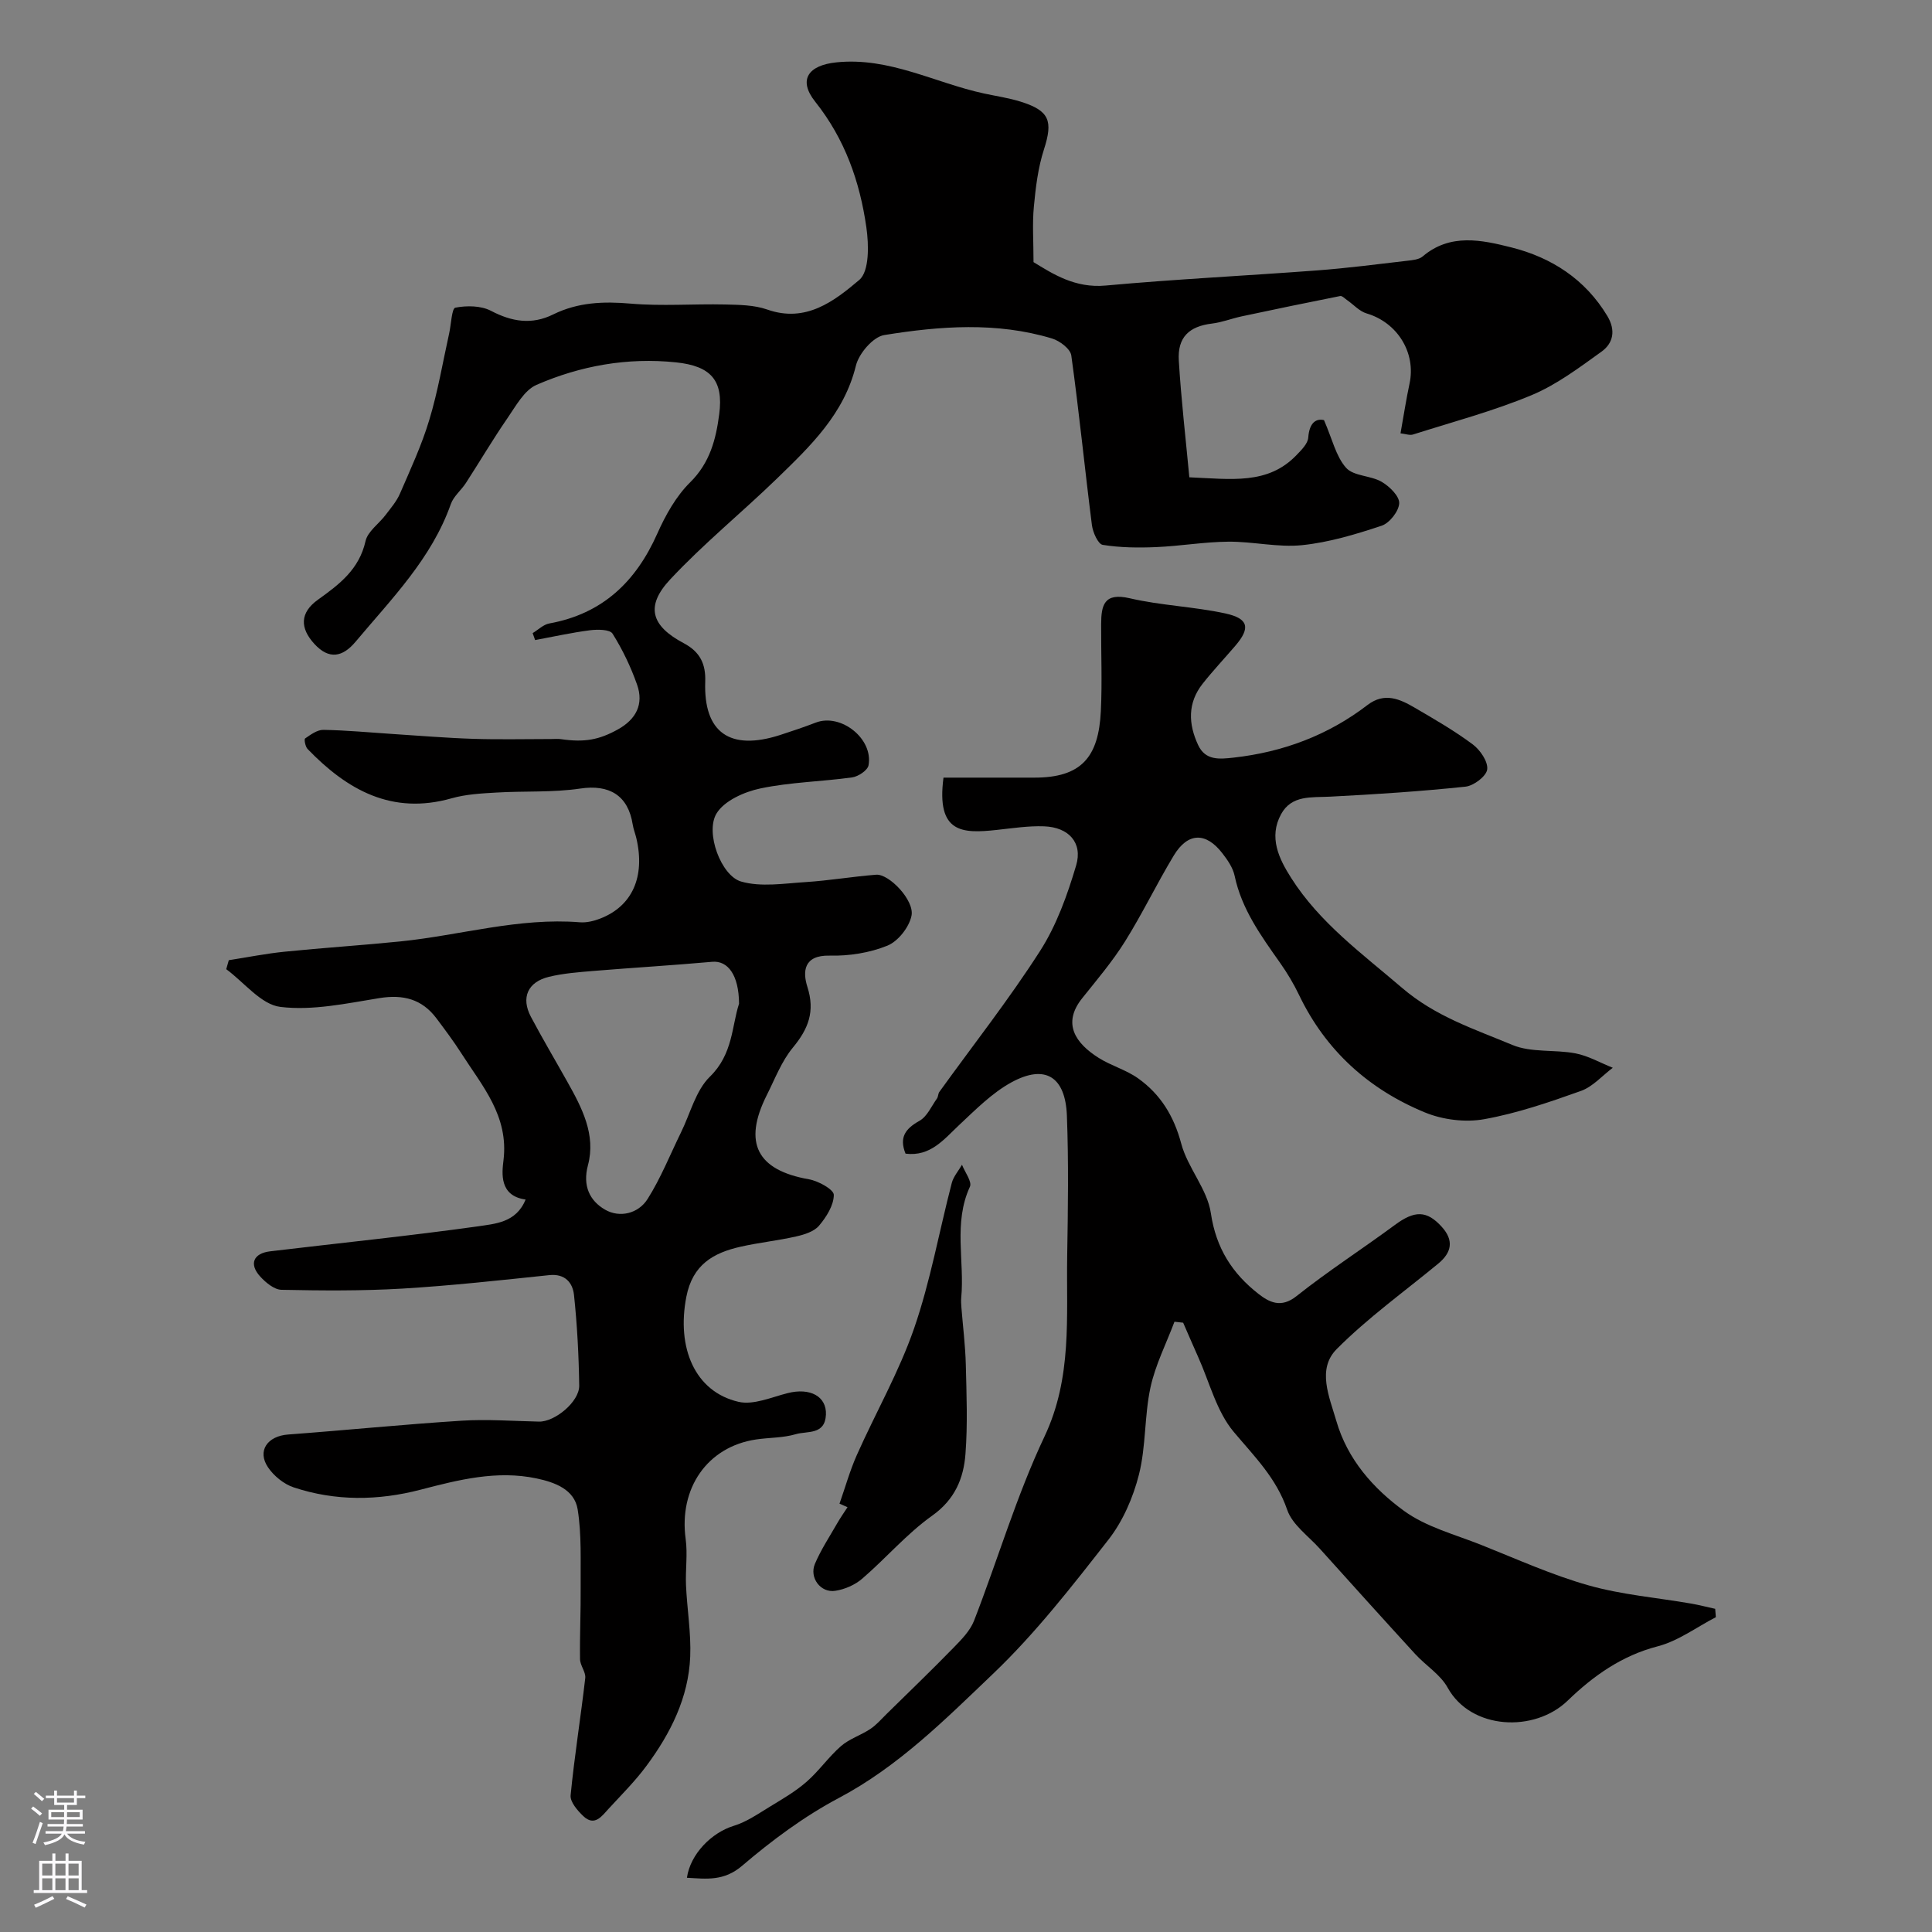 <svg enable-background="new 0 0 400 400" viewBox="0 0 400 400" xmlns="http://www.w3.org/2000/svg"><rect x="0" y="0" width="400" height="400" fill="#808080" stroke="none"/><g fill="#010000"><path d="m108.82 248.35c-5.48-.75-4.9-5.49-4.58-8.11 1.13-9.22-4.41-15.4-8.75-22.2-1.58-2.47-3.35-4.83-5.11-7.18-3.01-4.02-6.9-5.01-11.85-4.21-6.78 1.1-13.81 2.63-20.47 1.82-4-.48-7.49-5.07-11.22-7.81.18-.62.35-1.24.53-1.86 3.85-.6 7.68-1.37 11.55-1.76 7.98-.81 16-1.32 23.98-2.13 12.39-1.26 24.52-4.98 37.17-3.96 1.39.11 2.93-.27 4.25-.79 6.61-2.58 9.29-8.67 7.43-16.62-.22-.94-.6-1.86-.75-2.81-.95-6.1-4.89-8.36-10.85-7.47-5.72.85-11.61.48-17.41.83-3.1.18-6.28.35-9.24 1.19-12.37 3.51-21.64-1.74-29.82-10.21-.47-.49-.75-2.02-.51-2.18 1.15-.79 2.51-1.8 3.78-1.78 4.77.08 9.53.54 14.29.85 5.6.36 11.19.83 16.79 1.01 5.36.17 10.73.04 16.09.04.67 0 1.34-.07 2 .02 4.93.72 7.93.13 11.77-1.99 3.8-2.1 5.44-5.23 4.01-9.29-1.3-3.68-3.01-7.27-5.08-10.56-.56-.89-3.12-.9-4.68-.7-3.81.49-7.57 1.33-11.35 2.03-.17-.48-.34-.96-.51-1.44 1.15-.69 2.22-1.78 3.45-2 11-2 17.92-8.62 22.36-18.61 1.7-3.82 3.88-7.73 6.81-10.62 4.1-4.05 5.34-8.95 6.01-14.12.91-6.99-1.73-9.96-8.97-10.71-10.03-1.04-19.73.69-28.86 4.66-2.56 1.12-4.31 4.44-6.08 6.99-2.99 4.34-5.67 8.9-8.54 13.33-.97 1.5-2.55 2.74-3.12 4.36-3.99 11.31-12.26 19.6-19.71 28.49-2.68 3.2-5.49 3.77-8.51.5-3.04-3.29-3.07-6.49.71-9.19 4.47-3.2 8.53-6.28 9.85-12.13.45-2.01 2.77-3.58 4.15-5.41 1.08-1.43 2.3-2.83 2.99-4.45 2.17-5.02 4.5-10.02 6.06-15.24 1.78-5.85 2.79-11.94 4.12-17.93.41-1.85.53-5.15 1.27-5.3 2.36-.46 5.31-.43 7.38.65 4.34 2.28 8.47 2.93 12.88.75 5.12-2.52 10.4-2.73 16.03-2.24 6.48.56 13.04.03 19.56.18 2.93.07 6.04.1 8.74 1.05 8 2.82 13.89-1.77 19.04-6.13 2.11-1.79 1.99-7.29 1.47-10.9-1.35-9.45-4.43-18.26-10.58-25.99-3.65-4.58-1.4-7.57 4.38-8.16 10.95-1.13 20.37 4.24 30.53 6.44 2.54.55 5.13.92 7.59 1.69 6.03 1.88 6.75 4 4.84 9.93-1.22 3.78-1.71 7.85-2.08 11.83-.34 3.55-.07 7.15-.07 11.47 4.01 2.45 8.6 5.43 14.92 4.85 14.6-1.33 29.26-2.04 43.88-3.14 6.2-.47 12.37-1.27 18.55-1.99 1.11-.13 2.44-.24 3.22-.9 5.71-4.86 12.26-3.4 18.35-1.87 8.29 2.08 15.3 6.57 19.89 14.22 1.77 2.96 1.22 5.62-1.22 7.37-4.63 3.32-9.31 6.86-14.51 9.02-7.93 3.3-16.3 5.52-24.51 8.13-.68.22-1.55-.13-2.59-.24.66-3.65 1.16-7 1.87-10.3 1.37-6.41-2.52-12.65-8.89-14.53-1.49-.44-2.69-1.82-4.03-2.75-.47-.32-1.03-.93-1.44-.85-6.81 1.35-13.61 2.76-20.4 4.21-2.06.44-4.06 1.24-6.14 1.49-4.72.57-7.17 2.82-6.87 7.68.49 8.08 1.43 16.13 2.18 24.15 8.69.37 16.25 1.58 22.17-4.58 1.02-1.06 2.36-2.37 2.45-3.65.24-3.29 1.79-3.96 3.26-3.61 1.72 3.94 2.47 7.51 4.57 9.87 1.56 1.75 5.08 1.58 7.36 2.9 1.62.94 3.7 2.97 3.64 4.44-.07 1.65-2 4.11-3.65 4.66-5.36 1.78-10.89 3.45-16.47 4.02-5.01.51-10.18-.77-15.27-.72-4.97.04-9.93.91-14.91 1.12-3.69.16-7.45.12-11.08-.46-.97-.16-2.05-2.6-2.24-4.09-1.49-11.7-2.65-23.45-4.27-35.13-.19-1.36-2.4-3.03-3.99-3.51-11.47-3.46-23.18-2.58-34.74-.71-2.3.37-5.24 3.8-5.86 6.32-2.45 10.02-9.41 16.65-16.31 23.35-7.3 7.08-15.25 13.53-22.17 20.95-5.15 5.53-3.94 9.59 2.84 13.18 3.39 1.8 4.57 4.32 4.44 7.97-.36 10.53 5.11 14.39 15.52 11.03 2.48-.8 4.95-1.64 7.38-2.57 5.17-1.98 11.93 3.34 10.91 8.85-.19 1.04-2.12 2.32-3.38 2.5-6.33.88-12.8.98-19.02 2.29-3.34.7-7.53 2.57-9.1 5.23-2.33 3.95.98 12.85 5.11 14.04 4.12 1.19 8.87.4 13.32.12 4.9-.31 9.76-1.15 14.66-1.53 2.66-.2 7.95 5.31 7.31 8.48-.48 2.38-2.78 5.31-5 6.21-3.68 1.49-7.95 2.16-11.94 2.06-5.42-.13-5.62 3.33-4.62 6.47 1.63 5.1.2 8.7-3.01 12.58-2.34 2.83-3.71 6.49-5.4 9.84-4.97 9.89-2.01 15.54 8.73 17.42 1.95.34 5.14 2.11 5.15 3.22 0 2.16-1.54 4.59-3.05 6.38-1.03 1.22-3.04 1.85-4.73 2.23-3.81.87-7.72 1.27-11.53 2.13-5.67 1.28-9.93 3.73-11.22 10.37-2.05 10.54 1.75 19.65 10.79 21.74 3.1.72 6.82-.95 10.19-1.8 4.64-1.18 8.08.68 7.92 4.45-.18 4.28-3.89 3.35-6.23 4.05-2.63.78-5.5.69-8.26 1.1-10.07 1.51-15.99 10.1-14.55 20.61.43 3.14-.07 6.39.07 9.57.22 4.94 1.07 9.89.87 14.8-.35 8.49-4.08 15.87-9.04 22.57-2.34 3.17-5.17 5.99-7.85 8.9-1.41 1.53-2.91 3.75-5.25 1.52-1.2-1.14-2.75-2.94-2.62-4.3.79-8.12 2.1-16.18 3.03-24.28.14-1.24-1.06-2.59-1.08-3.9-.07-4.98.17-9.97.13-14.96-.05-5.36.22-10.8-.62-16.05-.67-4.17-4.78-5.63-8.52-6.42-8.22-1.73-16.12.28-24.03 2.34-8.76 2.28-17.61 2.39-26.26-.49-2.02-.67-4.08-2.35-5.29-4.13-2.32-3.42-.13-6.5 4.16-6.81 11.98-.89 23.93-2.1 35.92-2.86 5.31-.34 10.68.08 16.02.19 3.26.07 8.36-4.11 8.32-7.45-.09-6.27-.42-12.55-1.08-18.77-.27-2.51-1.83-4.45-5.11-4.11-10.12 1.06-20.25 2.18-30.41 2.79-8.32.49-16.7.42-25.04.25-1.5-.03-3.26-1.49-4.4-2.74-2.37-2.59-1.43-4.82 2.07-5.23 14.31-1.71 28.66-3.17 42.94-5.16 3.55-.55 7.97-.72 9.93-5.56zm44.19-40.54c-.03-5.97-2.33-8.97-5.56-8.68-8.18.73-16.38 1.22-24.56 1.89-3.09.26-6.23.49-9.24 1.22-4.41 1.07-5.82 4.33-3.73 8.28 2.41 4.55 5.04 8.98 7.56 13.48 3.01 5.36 5.93 10.94 4.25 17.24-1.15 4.31.39 7.37 3.51 9.19 3.03 1.77 6.9.86 8.83-2.18 2.74-4.33 4.66-9.18 6.93-13.81 1.93-3.92 3.04-8.67 5.99-11.54 4.79-4.67 4.52-10.55 6.02-15.09z"/><path d="m355.25 334.82c-4 2.07-7.79 4.93-12.03 6.03-7.47 1.93-13.39 6.16-18.64 11.24-6.89 6.67-20.04 6.07-24.86-2.68-1.5-2.72-4.53-4.57-6.71-6.95-6.62-7.23-13.19-14.52-19.75-21.81-2.36-2.63-5.7-4.96-6.76-8.06-2.25-6.58-6.78-11.03-11.05-16.11-3.58-4.25-5.03-10.31-7.4-15.57-1.05-2.34-2.06-4.71-3.09-7.06-.6-.07-1.2-.13-1.8-.2-1.7 4.53-3.96 8.94-4.97 13.62-1.27 5.9-.91 12.18-2.38 18.01-1.2 4.75-3.32 9.65-6.31 13.48-7.53 9.63-15.11 19.4-23.93 27.81-9.84 9.39-19.54 19.14-31.91 25.69-7.15 3.79-13.83 8.75-20 14.02-3.79 3.24-7.38 2.72-11.44 2.49.7-4.93 5.13-9.36 9.69-10.75 2.66-.81 5.07-2.5 7.49-3.97 2.61-1.59 5.3-3.15 7.59-5.15 2.57-2.24 4.56-5.15 7.13-7.39 1.74-1.51 4.13-2.25 6.08-3.55 1.26-.84 2.29-2.05 3.39-3.13 4.61-4.53 9.27-9.01 13.77-13.63 1.65-1.69 3.48-3.53 4.31-5.66 4.93-12.69 8.78-25.86 14.58-38.12 5.78-12.22 4.5-24.76 4.7-37.36.16-9.69.31-19.4-.06-29.07-.31-8.12-4.52-10.7-11.47-6.91-4.01 2.19-7.4 5.63-10.79 8.8-3.22 3.02-5.98 6.62-11.15 5.97-1.36-3.39-.02-5.17 2.89-6.8 1.58-.88 2.47-3.01 3.62-4.62.27-.38.22-.99.49-1.36 6.99-9.7 14.4-19.12 20.84-29.16 3.42-5.33 5.66-11.59 7.48-17.72 1.41-4.72-1.54-7.92-6.63-8.11-3.26-.12-6.56.4-9.83.75-7.07.76-12.52.72-11-10.83 6.2 0 12.49-.01 18.77 0 9.78.02 13.35-4.23 13.81-13.78.29-5.99.03-12 .06-17.99.02-3.87.56-6.61 5.9-5.37 6.49 1.51 13.27 1.73 19.79 3.14 4.87 1.06 5.24 3.02 2.1 6.69-2.25 2.63-4.63 5.15-6.77 7.86-3.15 3.98-2.98 8.35-.93 12.72 1.51 3.22 4.41 2.91 7.31 2.59 10.23-1.14 19.56-4.62 27.75-10.9 3.53-2.7 6.71-1.23 9.82.59 4.08 2.38 8.2 4.76 11.97 7.57 1.54 1.15 3.19 3.57 2.99 5.18-.18 1.41-2.79 3.39-4.5 3.57-9.32.98-18.69 1.59-28.05 2.07-3.83.2-7.93-.38-10.12 3.62-2.62 4.78-.45 9.24 2.09 13.22 5.91 9.3 14.67 15.65 22.93 22.73 6.94 5.96 14.98 8.54 22.85 11.83 3.91 1.64 8.76.92 13.08 1.75 2.66.51 5.15 1.96 7.72 2.98-2.18 1.64-4.13 3.91-6.58 4.79-6.56 2.34-13.24 4.64-20.06 5.86-3.91.7-8.56.12-12.25-1.4-11.61-4.78-20.53-12.79-26.06-24.31-1.11-2.32-2.45-4.56-3.93-6.66-3.94-5.59-7.95-11.09-9.41-18.01-.35-1.68-1.47-3.3-2.56-4.7-3.41-4.41-7.15-4.31-10.05.5-3.52 5.83-6.48 12.01-10.09 17.78-2.6 4.15-5.8 7.92-8.87 11.76-4.19 5.24-1.38 9.32 3.43 12.35 2.59 1.63 5.71 2.48 8.18 4.25 4.62 3.3 7.38 7.78 8.9 13.49 1.33 5.01 5.41 9.43 6.14 14.43 1.07 7.25 4.46 12.48 9.85 16.68 2.19 1.71 4.65 3.03 7.85.49 6.57-5.22 13.65-9.78 20.41-14.77 4.06-3 6.58-3.04 9.69.4 2.55 2.81 2.07 5.32-.74 7.63-7.07 5.83-14.58 11.22-21.01 17.68-4.14 4.16-1.52 9.9-.07 14.9 2.31 7.97 7.67 13.99 14.02 18.61 4.61 3.35 10.57 4.88 16 7.05 7.36 2.93 14.63 6.23 22.22 8.37 6.85 1.94 14.08 2.53 21.13 3.75 1.7.29 3.37.73 5.06 1.1.06.59.1 1.16.14 1.73z"/><path d="m173.81 311.32c1.19-3.37 2.15-6.85 3.6-10.1 3.9-8.76 8.73-17.19 11.85-26.21 3.37-9.75 5.18-20.04 7.79-30.07.35-1.36 1.4-2.53 2.12-3.79.6 1.54 2.12 3.51 1.64 4.55-3.47 7.52-1.07 15.38-1.8 23.02-.06.66-.01 1.33.04 1.99.31 3.93.81 7.86.91 11.79.15 6.17.4 12.38-.07 18.52-.38 5.06-2.19 9.44-6.89 12.78-5.26 3.74-9.56 8.81-14.49 13.05-1.49 1.29-3.61 2.21-5.57 2.51-3.03.48-5.43-2.71-4.22-5.58 1.25-2.94 3.04-5.65 4.64-8.44.65-1.13 1.4-2.2 2.11-3.29-.55-.24-1.1-.49-1.66-.73z"/></g><path d="m6.44 374.46.42-.45c.65.47 1.27.95 1.85 1.44l-.45.49c-.65-.56-1.25-1.06-1.82-1.48m.93 7.33-.63-.26c.55-1.36 1.05-2.8 1.52-4.33.19.1.38.19.59.27-.46 1.29-.95 2.73-1.48 4.32m-.38-10.38.44-.42c.43.34 1.01.82 1.74 1.44l-.49.49c-.53-.51-1.09-1.01-1.69-1.51m2.5.35h1.72v-1.04h.59v1.04h3.52v-1.04h.59v1.04h1.75v.53h-1.75v1.42h-2.03v.97h3.22v2.03h-3.24c0 .35-.01.66-.03.93h3.32v.53h-3.37c-.03.27-.08.58-.15.94h3.96v.53h-3.71c.67.92 1.93 1.48 3.79 1.68-.13.24-.23.44-.29.59-2.13-.38-3.48-1.08-4.04-2.12-.43.97-1.77 1.72-4.03 2.23-.09-.19-.2-.37-.33-.55 2.1-.42 3.37-1.03 3.81-1.83h-3.36v-.53h3.58c.08-.29.13-.61.16-.94h-3.33v-.53h3.39c.02-.27.04-.58.04-.93h-3.23v-2.03h3.25v-.97h-2.07v-1.42h-1.73zm1.12 3.44v1h2.65c.01-.3.02-.44.01-.4v-.25-.35zm1.19-2h3.52v-.91h-3.52zm4.71 2h-2.63v.59c0 .15-.01.28-.01.4h2.64z" fill="#fbfafc"/><path d="m13.56 383.74h.63v1.52h2.72v6.07h1.13v.6h-11.06v-.6h1.13v-6.07h2.73v-1.52h.63v1.52h2.1v-1.52zm-2.69 8.83.38.56c-1.24.63-2.53 1.25-3.85 1.85-.1-.21-.21-.42-.34-.63 1.36-.55 2.63-1.15 3.81-1.78m-2.13-4.27h2.1v-2.45h-2.1zm0 3.04h2.1v-2.46h-2.1zm2.72-3.04h2.1v-2.45h-2.1zm0 3.04h2.1v-2.46h-2.1zm6.07 3.6c-1.41-.71-2.7-1.3-3.86-1.78l.35-.56c1.45.62 2.75 1.19 3.88 1.72zm-1.25-9.09h-2.1v2.45h2.1zm-2.09 5.49h2.1v-2.45h-2.1z" fill="#fbfafc"/></svg>